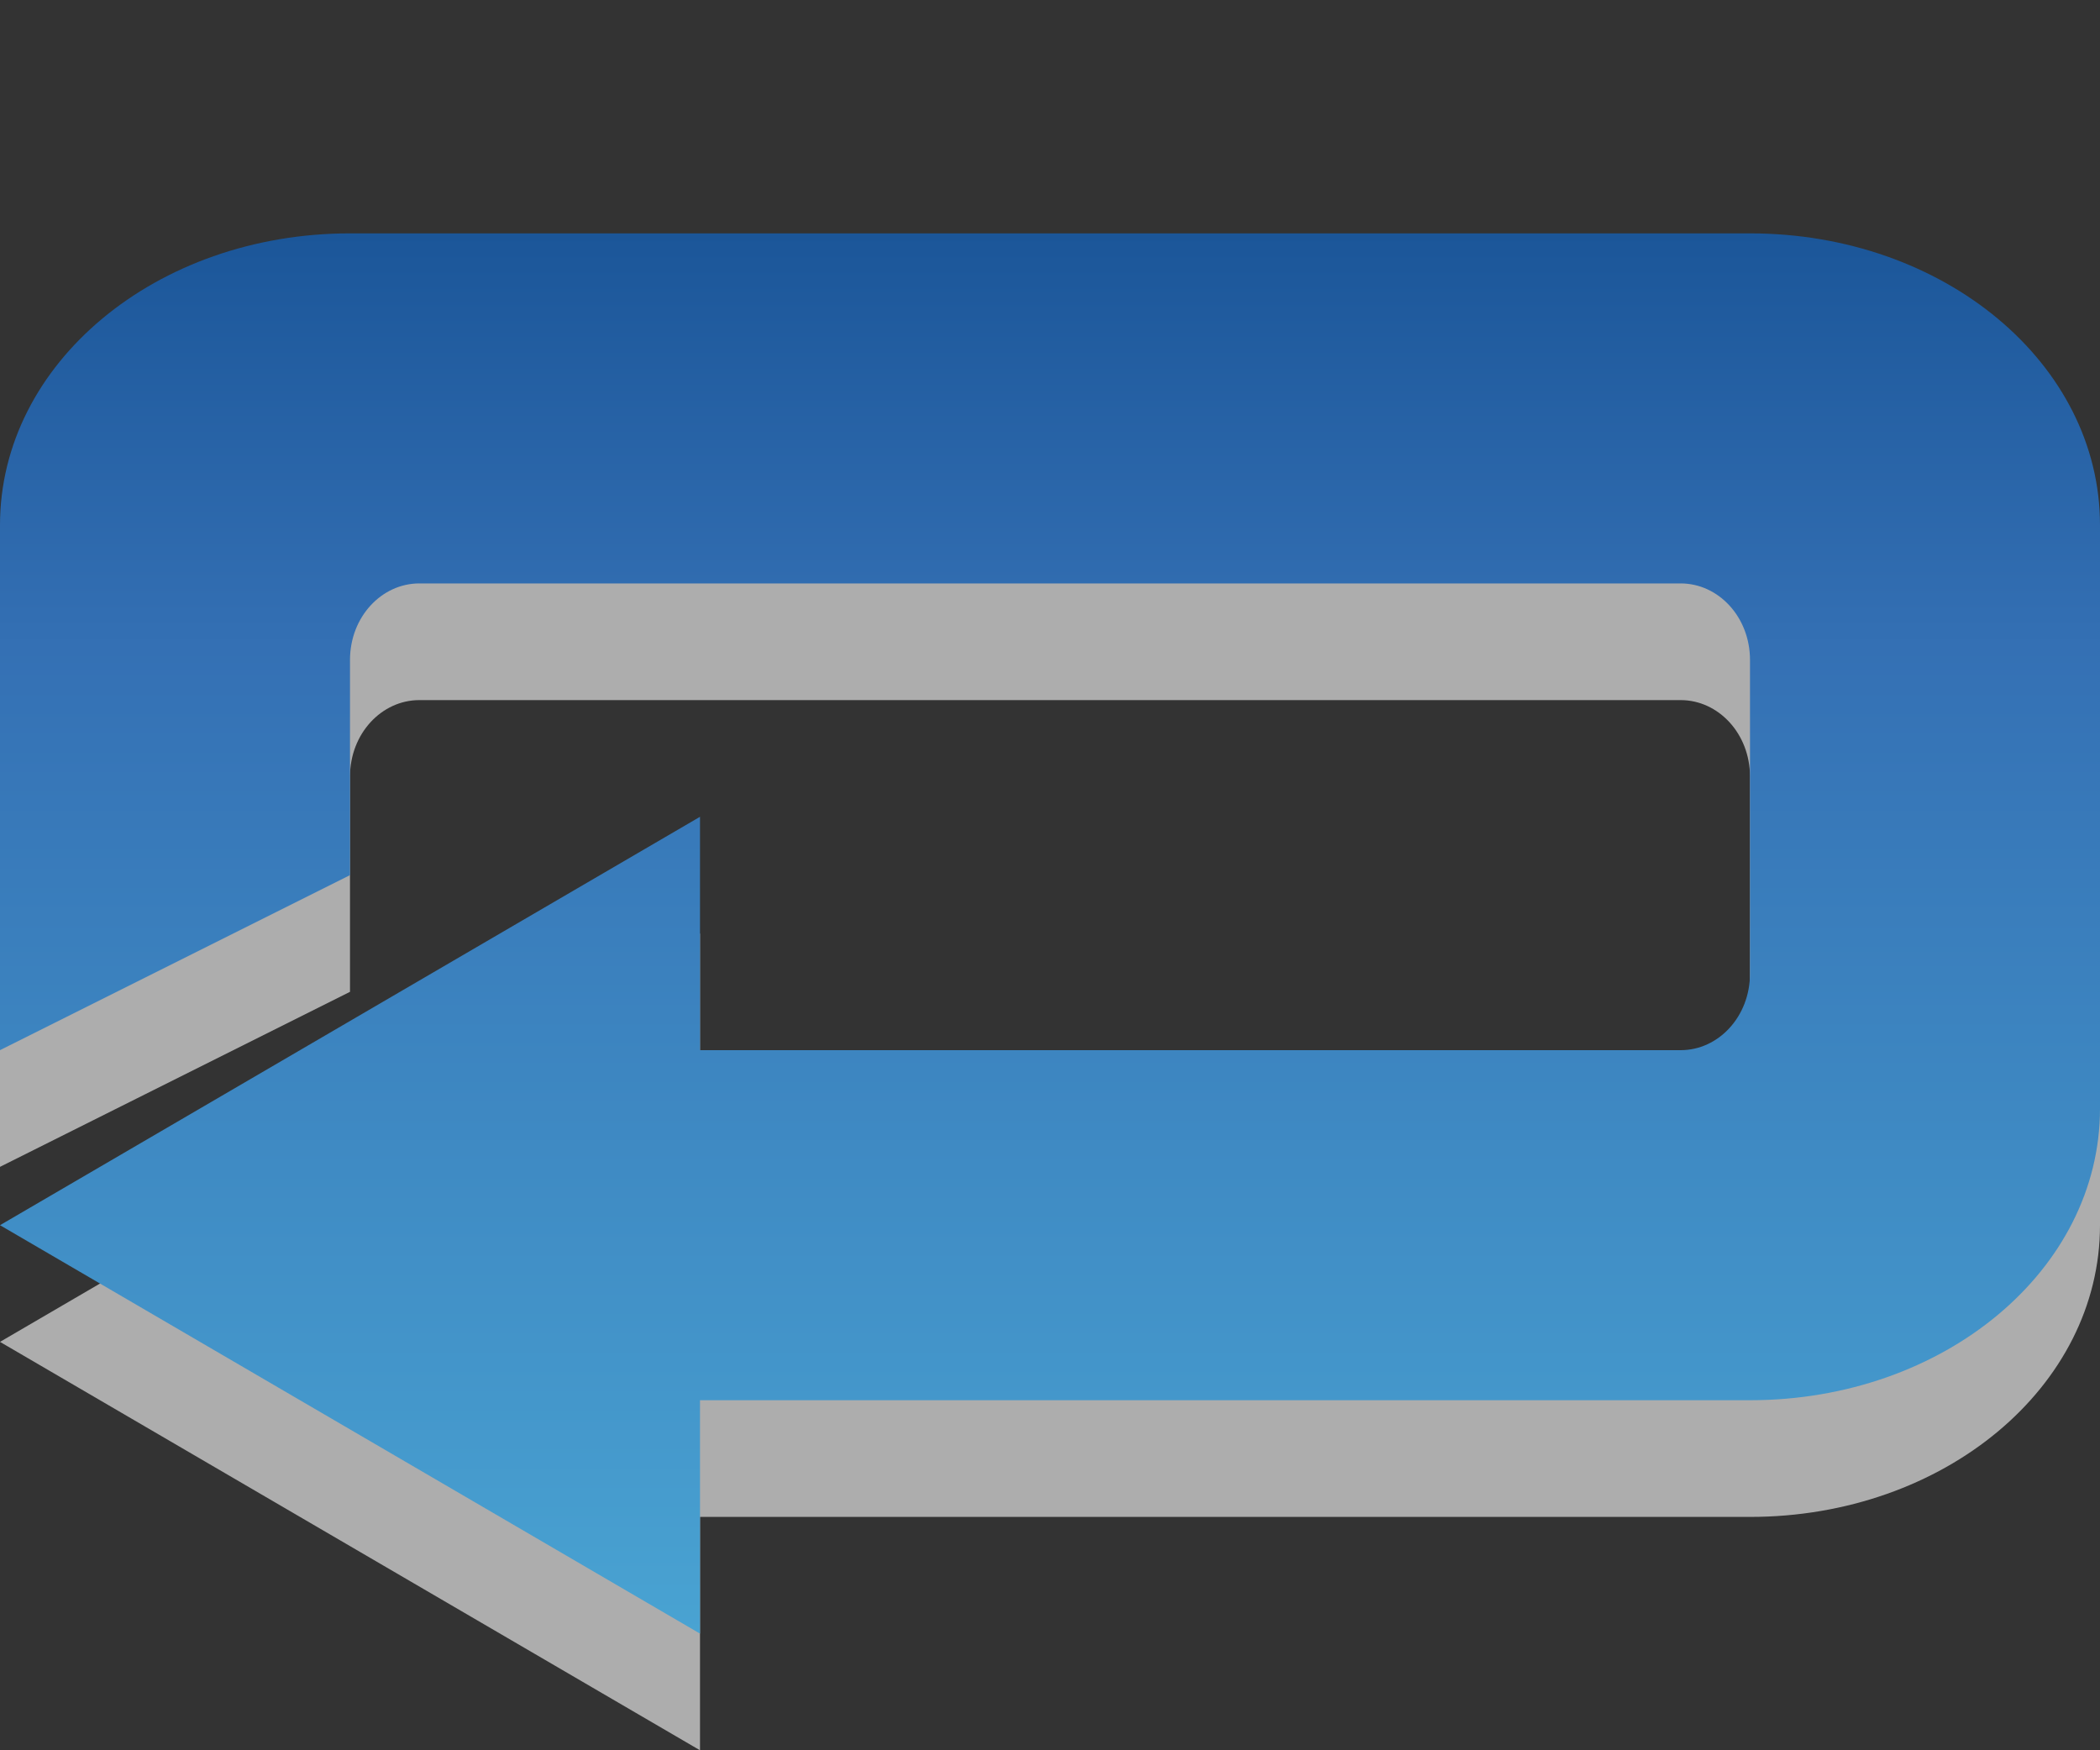 <?xml version="1.0" encoding="UTF-8" standalone="no"?>
<!-- Created with Inkscape (http://www.inkscape.org/) -->

<svg
   xmlns:dc="http://purl.org/dc/elements/1.1/"
   xmlns:cc="http://creativecommons.org/ns#"
   xmlns:rdf="http://www.w3.org/1999/02/22-rdf-syntax-ns#"
   xmlns:svg="http://www.w3.org/2000/svg"
   xmlns="http://www.w3.org/2000/svg"
   xmlns:xlink="http://www.w3.org/1999/xlink"
   xmlns:sodipodi="http://sodipodi.sourceforge.net/DTD/sodipodi-0.dtd"
   xmlns:inkscape="http://www.inkscape.org/namespaces/inkscape"
   width="18"
   height="15"
   id="svg5085"
   version="1.1"
   inkscape:version="0.47 r22583"
   sodipodi:docname="repeat_active.svg">
  <rect width="100%" height="100%" fill="#333333" stroke="none"/>
  <defs
     id="defs5087">
    <inkscape:perspective
       sodipodi:type="inkscape:persp3d"
       inkscape:vp_x="0 : 526.18109 : 1"
       inkscape:vp_y="0 : 1000 : 0"
       inkscape:vp_z="744.09448 : 526.18109 : 1"
       inkscape:persp3d-origin="372.04724 : 350.78739 : 1"
       id="perspective5093" />
    <inkscape:perspective
       id="perspective5072"
       inkscape:persp3d-origin="0.5 : 0.33333333 : 1"
       inkscape:vp_z="1 : 0.5 : 1"
       inkscape:vp_y="0 : 1000 : 0"
       inkscape:vp_x="0 : 0.5 : 1"
       sodipodi:type="inkscape:persp3d" />
    <linearGradient
       inkscape:collect="always"
       xlink:href="#linearGradient3714-1-1"
       id="linearGradient4605-6"
       gradientUnits="userSpaceOnUse"
       gradientTransform="translate(-30.75,4.625)"
       x1="22.75"
       y1="14.395"
       x2="22.75"
       y2="0.372" />
    <linearGradient
       id="linearGradient3714-1-1">
      <stop
         style="stop-color:#363636;stop-opacity:1;"
         offset="0"
         id="stop3716-9-8" />
      <stop
         style="stop-color:#000000;stop-opacity:1;"
         offset="1"
         id="stop3718-3-4" />
    </linearGradient>
    <linearGradient
       y2="0.372"
       x2="22.75"
       y1="14.395"
       x1="22.75"
       gradientTransform="translate(-30.75,4.625)"
       gradientUnits="userSpaceOnUse"
       id="linearGradient5083"
       xlink:href="#linearGradient3714-1-1"
       inkscape:collect="always" />
    <inkscape:perspective
       id="perspective5147"
       inkscape:persp3d-origin="0.5 : 0.33333333 : 1"
       inkscape:vp_z="1 : 0.5 : 1"
       inkscape:vp_y="0 : 1000 : 0"
       inkscape:vp_x="0 : 0.5 : 1"
       sodipodi:type="inkscape:persp3d" />
    <linearGradient
       inkscape:collect="always"
       xlink:href="#linearGradient3714-18"
       id="linearGradient4036"
       x1="37.688"
       y1="22"
       x2="37.688"
       y2="10"
       gradientUnits="userSpaceOnUse" />
    <linearGradient
       inkscape:collect="always"
       id="linearGradient3714-18">
      <stop
         style="stop-color:#363636;stop-opacity:1;"
         offset="0"
         id="stop3716-8" />
      <stop
         style="stop-color:#000000;stop-opacity:1;"
         offset="1"
         id="stop3718-6" />
    </linearGradient>
    <inkscape:perspective
       id="perspective5340"
       inkscape:persp3d-origin="0.5 : 0.33333333 : 1"
       inkscape:vp_z="1 : 0.5 : 1"
       inkscape:vp_y="0 : 1000 : 0"
       inkscape:vp_x="0 : 0.5 : 1"
       sodipodi:type="inkscape:persp3d" />
    <linearGradient
       id="linearGradient4953">
      <stop
         id="stop4955"
         style="stop-color:#49a3d2;stop-opacity:1"
         offset="0" />
      <stop
         id="stop4957"
         style="stop-color:#3470b4;stop-opacity:1"
         offset="0.705" />
      <stop
         id="stop4959"
         style="stop-color:#1b5699;stop-opacity:1"
         offset="1" />
    </linearGradient>
    <linearGradient
       inkscape:collect="always"
       xlink:href="#linearGradient4953"
       id="linearGradient4916"
       gradientUnits="userSpaceOnUse"
       gradientTransform="translate(-30.75,4.625)"
       x1="22.75"
       y1="14.395"
       x2="22.75"
       y2="0.372" />
    <linearGradient
       id="linearGradient5350">
      <stop
         id="stop5352"
         style="stop-color:#49a3d2;stop-opacity:1"
         offset="0" />
      <stop
         id="stop5354"
         style="stop-color:#3470b4;stop-opacity:1"
         offset="0.705" />
      <stop
         id="stop5356"
         style="stop-color:#1b5699;stop-opacity:1"
         offset="1" />
    </linearGradient>
    <inkscape:perspective
       id="perspective5429"
       inkscape:persp3d-origin="0.5 : 0.33333333 : 1"
       inkscape:vp_z="1 : 0.5 : 1"
       inkscape:vp_y="0 : 1000 : 0"
       inkscape:vp_x="0 : 0.5 : 1"
       sodipodi:type="inkscape:persp3d" />
    <linearGradient
       gradientTransform="translate(1.1e-7,16)"
       y2="10"
       x2="37.688"
       y1="22"
       x1="37.688"
       gradientUnits="userSpaceOnUse"
       id="linearGradient4064"
       xlink:href="#linearGradient2867-449-88-871-390-598-476-591-434-148-0"
       inkscape:collect="always" />
    <linearGradient
       id="linearGradient2867-449-88-871-390-598-476-591-434-148-0">
      <stop
         id="stop4629-8"
         style="stop-color:#49a3d2;stop-opacity:1"
         offset="0" />
      <stop
         id="stop4631-4"
         style="stop-color:#3470b4;stop-opacity:1"
         offset="0.705" />
      <stop
         id="stop4633-4"
         style="stop-color:#1b5699;stop-opacity:1"
         offset="1" />
    </linearGradient>
    <linearGradient
       y2="10"
       x2="37.688"
       y1="22"
       x1="37.688"
       gradientTransform="translate(1.1e-7,16)"
       gradientUnits="userSpaceOnUse"
       id="linearGradient5441"
       xlink:href="#linearGradient2867-449-88-871-390-598-476-591-434-148-0"
       inkscape:collect="always" />
  </defs>
  <sodipodi:namedview
     id="base"
     pagecolor="#ffffff"
     bordercolor="#666666"
     borderopacity="1.0"
     inkscape:pageopacity="0.0"
     inkscape:pageshadow="2"
     inkscape:zoom="5.6568542"
     inkscape:cx="4.3787834"
     inkscape:cy="25.547955"
     inkscape:document-units="px"
     inkscape:current-layer="layer1"
     showgrid="false"
     inkscape:window-width="1366"
     inkscape:window-height="721"
     inkscape:window-x="0"
     inkscape:window-y="24"
     inkscape:window-maximized="1" />
  <g
     inkscape:label="Layer 1"
     inkscape:groupmode="layer"
     id="layer1"
     transform="translate(0,-1037.362)">
    <g
       transform="translate(-30,1013.362)"
       id="g4138">
      <path
         id="path4136"
         d="m 33,27 c -1.662,0 -3,1.115 -3,2.5 l 0,4.5 3,-1.5 0,-1.844 C 33,30.287 33.271,30 33.594,30 l 10.812,0 C 44.729,30 45,30.287 45,30.656 l 0,2.688 C 45,33.713 44.729,34 44.406,34 L 36,34 36,32 30,35.5 36,39 36,37.062 36,37 l 9,0 c 1.662,0 3,-1.115 3,-2.5 l 0,-5 C 48,28.115 46.662,27 45,27 l -12,0 z"
         style="opacity:0.6;fill:#ffffff;fill-opacity:1;fill-rule:nonzero;stroke:none" />
      <path
         id="rect3635-8"
         d="m 33,26 c -1.662,0 -3,1.115 -3,2.5 l 0,4.5 3,-1.5 0,-1.844 C 33,29.287 33.271,29 33.594,29 l 10.812,0 C 44.729,29 45,29.287 45,29.656 l 0,2.688 C 45,32.713 44.729,33 44.406,33 L 36,33 36,31 30,34.5 36,38 36,36.062 36,36 l 9,0 c 1.662,0 3,-1.115 3,-2.5 l 0,-5 C 48,27.115 46.662,26 45,26 l -12,0 z"
         style="fill:url(#linearGradient5441);fill-opacity:1;fill-rule:nonzero;stroke:none" />
    </g>
  </g>
</svg>
